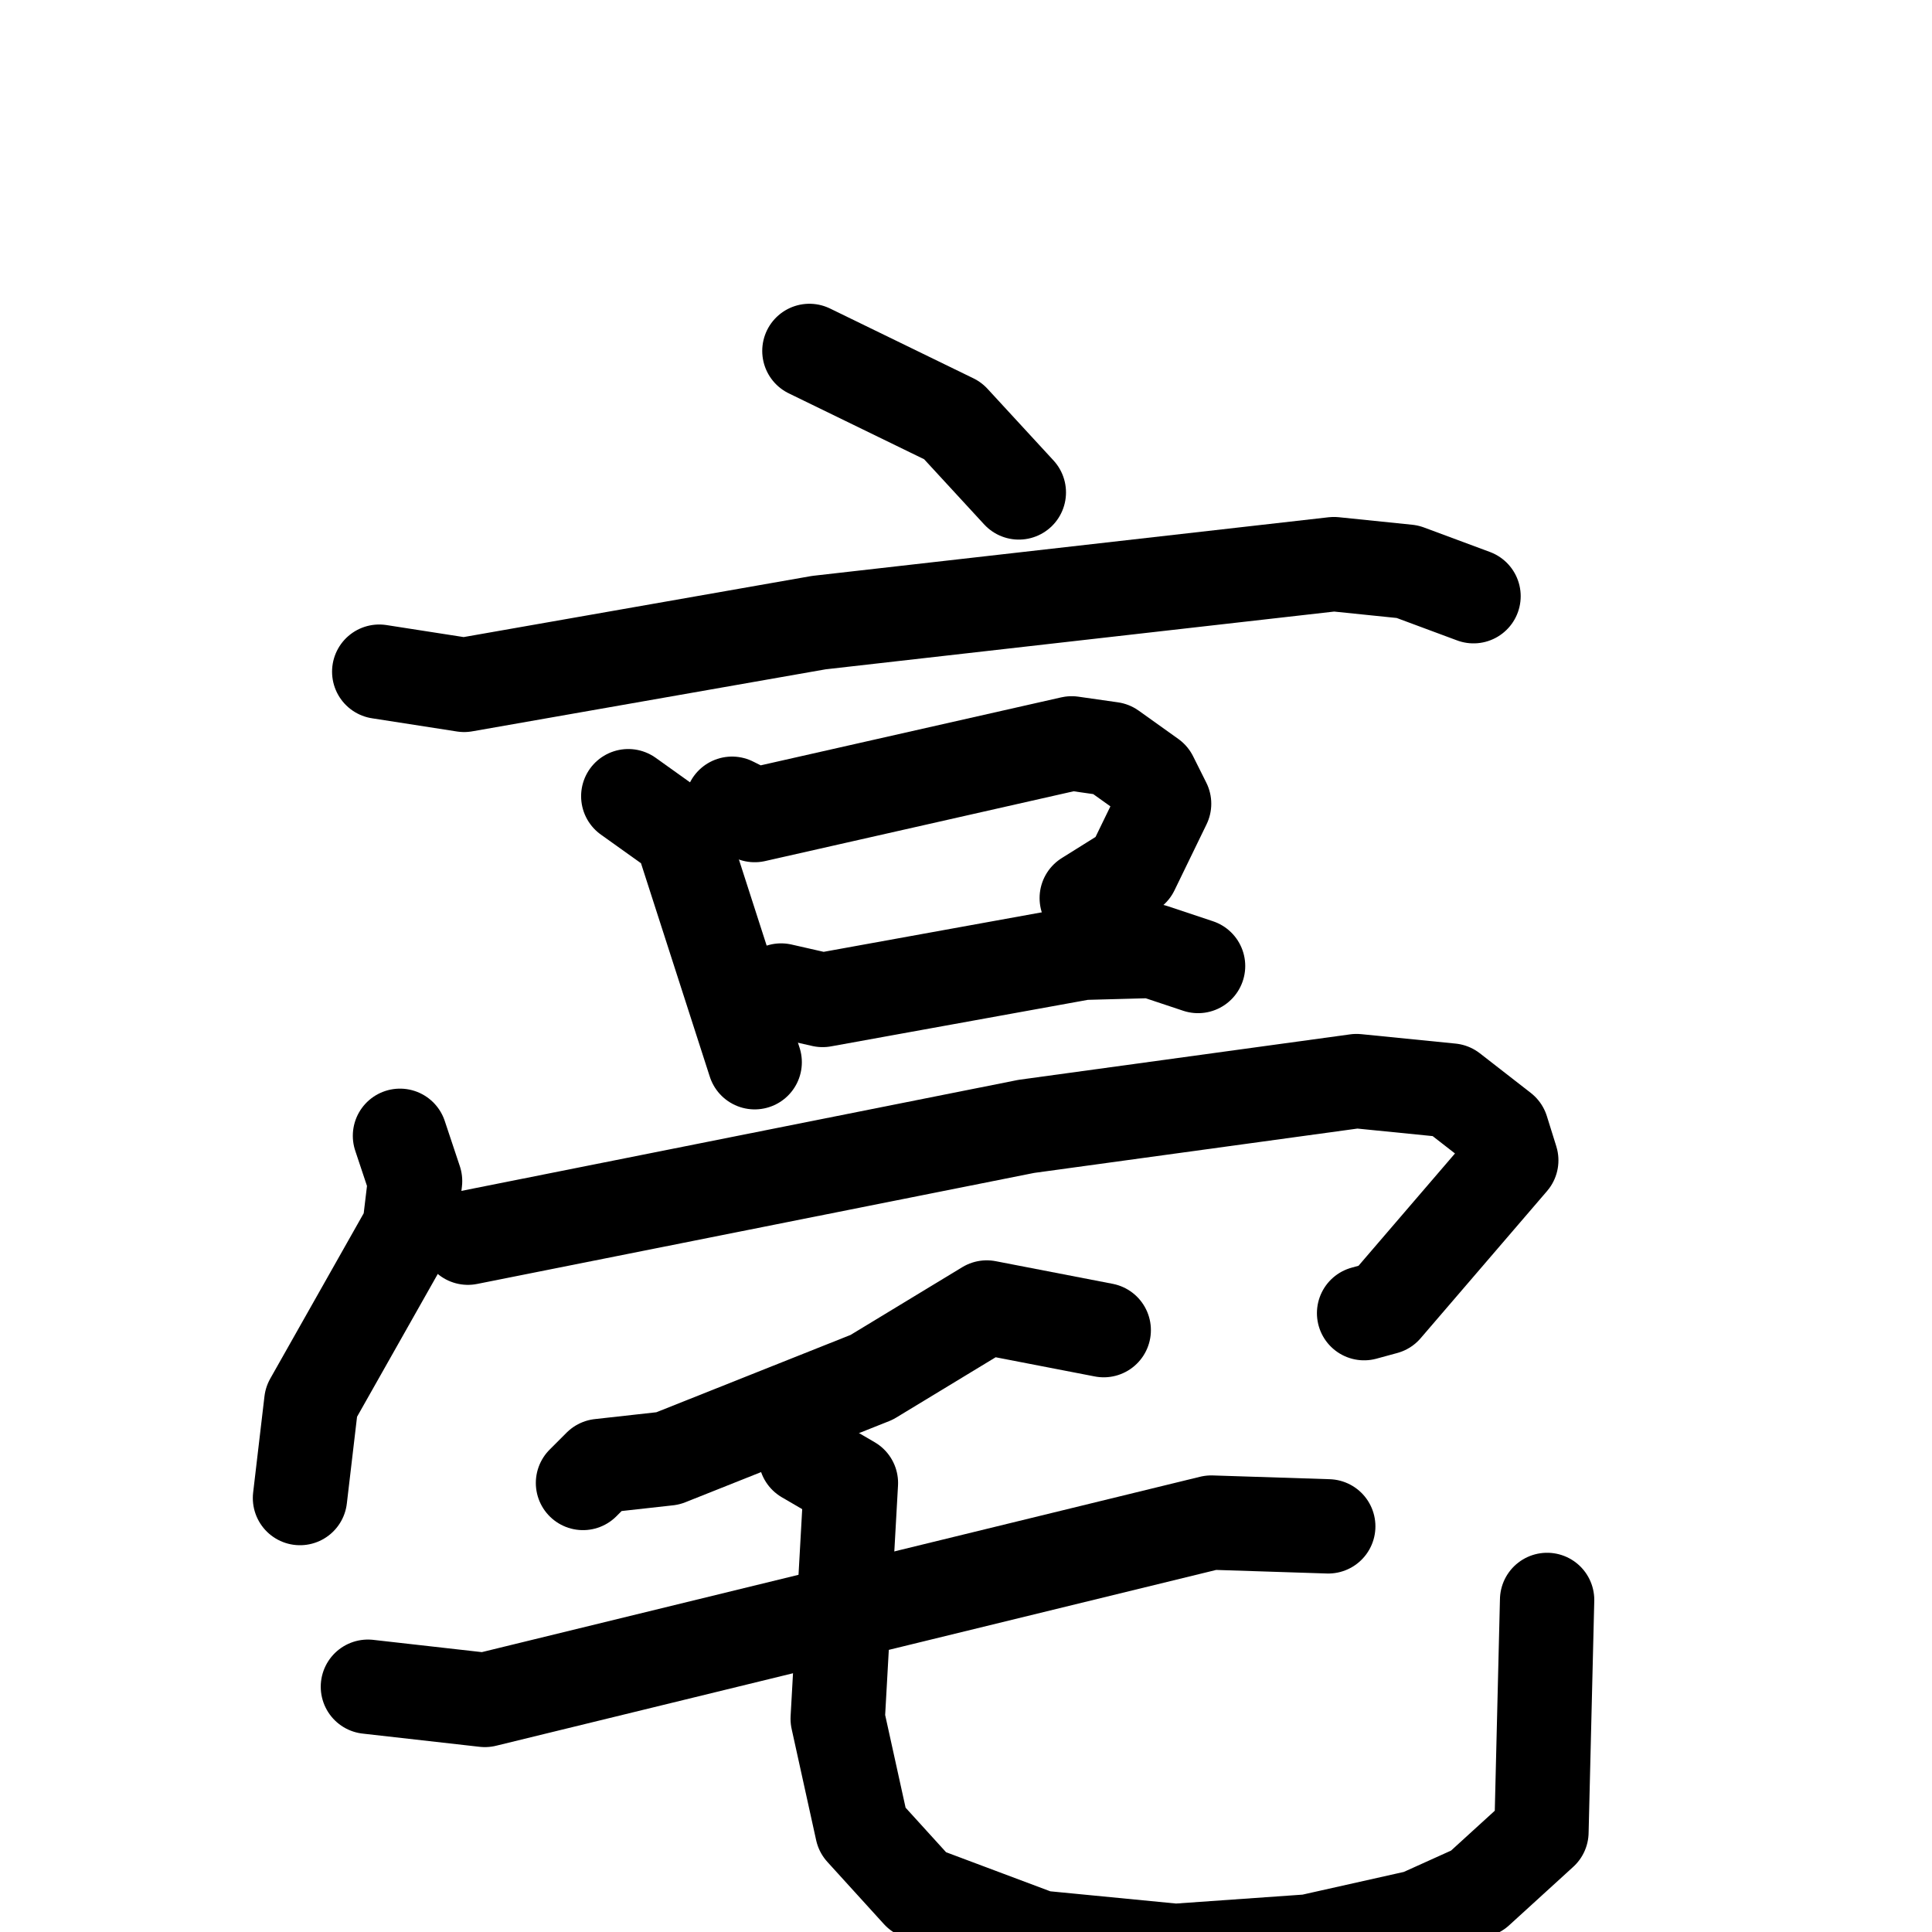 <svg xmlns="http://www.w3.org/2000/svg" viewBox="0 0 1024 1024">
  <g style="fill:none;stroke:#000000;stroke-width:50;stroke-linecap:round;stroke-linejoin:round;" transform="scale(1, 1) translate(0, 0)">
    <path d="M 429.0,186.0 L 505.0,223.0 L 540.0,261.0"/>
    <path d="M 201.0,356.0 L 246.0,363.0 L 434.0,330.0 L 707.0,299.0 L 746.0,303.0 L 781.0,316.0"/>
    <path d="M 333.0,422.0 L 361.0,442.0 L 400.0,563.0"/>
    <path d="M 388.0,426.0 L 400.0,432.0 L 568.0,394.0 L 589.0,397.0 L 610.0,412.0 L 617.0,426.0 L 600.0,461.0 L 576.0,476.0"/>
    <path d="M 414.0,525.0 L 436.0,530.0 L 574.0,505.0 L 611.0,504.0 L 635.0,512.0"/>
    <path d="M 212.0,602.0 L 220.0,626.0 L 217.0,651.0 L 165.0,743.0 L 159.0,794.0"/>
    <path d="M 248.0,656.0 L 544.0,597.0 L 719.0,573.0 L 769.0,578.0 L 796.0,599.0 L 801.0,615.0 L 734.0,693.0 L 723.0,696.0"/>
    <path d="M 585.0,705.0 L 523.0,693.0 L 462.0,730.0 L 354.0,773.0 L 318.0,777.0 L 309.0,786.0"/>
    <path d="M 195.0,894.0 L 257.0,901.0 L 642.0,807.0 L 704.0,809.0"/>
    <path d="M 427.0,772.0 L 451.0,786.0 L 444.0,911.0 L 457.0,970.0 L 487.0,1003.0 L 551.0,1027.0 L 623.0,1034.0 L 694.0,1029.0 L 752.0,1016.0 L 783.0,1002.0 L 817.0,971.0 L 820.0,848.0"/>
  </g>
</svg>
